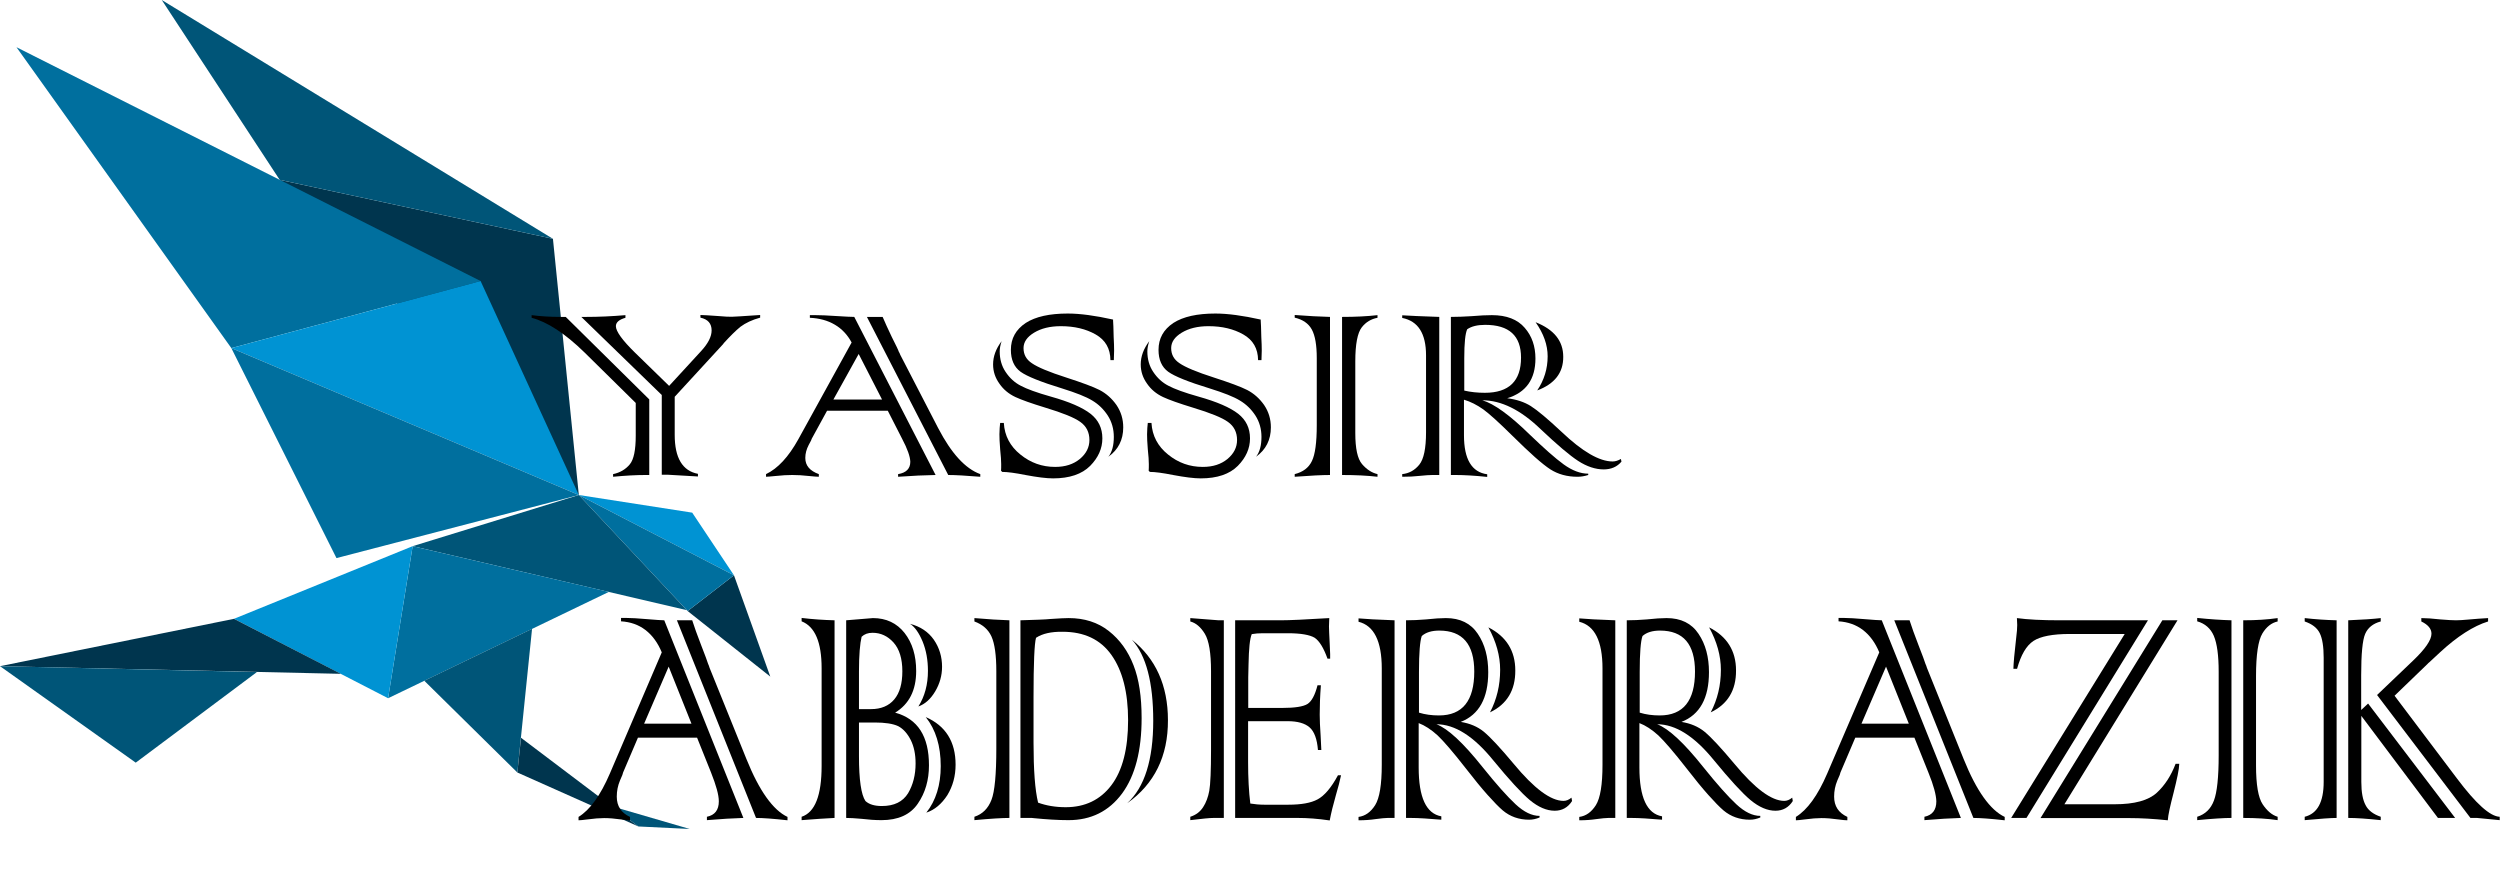 <?xml version="1.0" encoding="utf-8"?>
<!-- Generator: Adobe Illustrator 24.1.0, SVG Export Plug-In . SVG Version: 6.00 Build 0)  -->
<svg version="1.1" id="Layer_1" xmlns="http://www.w3.org/2000/svg" xmlns:xlink="http://www.w3.org/1999/xlink" x="0px" y="0px"
	 viewBox="0 0 170 60" style="enable-background:new 0 0 170 60;" xml:space="preserve">
<style type="text/css">
	.st0{fill-rule:evenodd;clip-rule:evenodd;fill:#00354E;}
	.st1{fill-rule:evenodd;clip-rule:evenodd;fill:#0093D3;}
	.st2{fill-rule:evenodd;clip-rule:evenodd;fill:#006F9E;}
	.st3{fill-rule:evenodd;clip-rule:evenodd;fill:#005578;}
</style>
<g>
	<polygon class="st0" points="19.02,12.23 39.36,33.66 37.6,16.24 	"/>
	<polygon class="st0" points="46.76,41.55 49.91,39.12 52.38,46.01 	"/>
	<polygon class="st1" points="49.91,39.12 47.07,34.86 39.36,33.66 	"/>
	<polygon class="st2" points="39.36,33.66 46.76,41.55 49.91,39.12 	"/>
	<polygon class="st3" points="46.7,41.49 28.06,37.14 39.36,33.66 	"/>
	<polygon class="st2" points="41.4,40.25 26.39,47.48 28.06,37.14 	"/>
	<polygon class="st1" points="26.39,47.48 15.91,42.08 28.06,37.14 	"/>
	<polygon class="st3" points="36.18,42.76 35.18,52.53 28.85,46.29 	"/>
	<polygon class="st0" points="35.18,52.53 43.41,56.2 35.43,50.17 	"/>
	<polygon class="st3" points="41.58,54.82 46.9,56.37 43.41,56.2 	"/>
	<polygon class="st0" points="15.91,42.08 0,45.3 23.18,45.82 	"/>
	<polygon class="st3" points="0,45.3 9.23,51.86 17.47,45.7 	"/>
	<polygon class="st2" points="15.73,23.67 32.68,19.11 1.12,3.21 	"/>
	<polygon class="st1" points="32.68,19.11 39.36,33.66 15.73,23.67 	"/>
	<polygon class="st2" points="15.73,23.67 22.88,37.95 39.36,33.66 	"/>
	<polygon class="st3" points="19.02,12.23 11,0 37.6,16.24 	"/>
</g>
<g>
	<path d="M48.35,52.53l-0.95-2.37h-4.02l-1.01,2.37l-0.05,0.17c-0.01,0.01-0.06,0.13-0.16,0.37c-0.15,0.36-0.22,0.72-0.22,1.1
		c0,0.65,0.3,1.1,0.9,1.38v0.23c-0.12,0-0.33-0.02-0.63-0.06c-0.42-0.06-0.8-0.09-1.13-0.09c-0.31,0-0.68,0.03-1.13,0.09
		c-0.31,0.04-0.51,0.06-0.61,0.06v-0.23c0.78-0.48,1.49-1.46,2.13-2.95L45,44.36c-0.27-0.65-0.64-1.16-1.11-1.52
		c-0.47-0.36-1.02-0.55-1.66-0.59v-0.23h0.37c0.33,0,0.79,0.03,1.38,0.08c0.61,0.05,1.01,0.08,1.19,0.08l5.38,13.44
		c-0.69,0.02-1.52,0.07-2.48,0.15v-0.23c0.54-0.11,0.81-0.46,0.81-1.05C48.88,54.06,48.7,53.41,48.35,52.53z M43.8,49.21h3.22
		l-1.55-3.88L43.8,49.21z M51.41,55.62l-5.38-13.44h1.04c0.14,0.44,0.34,1,0.6,1.67c0.28,0.72,0.44,1.15,0.48,1.29
		c0.04,0.08,0.07,0.17,0.1,0.27l2.51,6.21c0.87,2.16,1.81,3.47,2.79,3.93v0.23C52.57,55.67,51.86,55.62,51.41,55.62z"/>
	<path d="M56.75,42.18v13.44c-0.62,0.03-1.36,0.08-2.24,0.15v-0.23c0.91-0.3,1.36-1.45,1.36-3.46v-6.64c0-1.77-0.45-2.83-1.36-3.19
		v-0.23C55.25,42.11,56,42.16,56.75,42.18z M57.54,55.62V42.18l1.82-0.15c0.9,0,1.62,0.34,2.15,1.01c0.53,0.68,0.79,1.54,0.79,2.59
		c0,1.31-0.48,2.25-1.43,2.83c1.54,0.42,2.3,1.61,2.3,3.58c0,1-0.25,1.87-0.76,2.61c-0.51,0.75-1.34,1.12-2.47,1.12
		c-0.42,0-0.87-0.03-1.36-0.09C58.14,55.64,57.79,55.62,57.54,55.62z M58.41,45.66v2.56h0.82c0.68,0,1.21-0.22,1.58-0.66
		s0.55-1.08,0.55-1.91c0-0.86-0.2-1.51-0.6-1.96c-0.4-0.44-0.87-0.66-1.43-0.66c-0.31,0-0.55,0.09-0.74,0.27
		C58.48,43.75,58.41,44.54,58.41,45.66z M59.48,49.13h-1.07v2.29c0,1.61,0.15,2.62,0.44,3.05c0.25,0.23,0.62,0.34,1.12,0.34
		c0.83,0,1.42-0.29,1.78-0.87c0.34-0.58,0.51-1.25,0.51-2.03c0-0.62-0.11-1.15-0.33-1.59c-0.23-0.45-0.51-0.76-0.85-0.94
		C60.72,49.21,60.18,49.13,59.48,49.13z M62.45,48.04c0.43-0.68,0.65-1.49,0.65-2.42c0-0.74-0.12-1.4-0.36-1.99
		c-0.25-0.6-0.54-1.01-0.86-1.21c0.7,0.18,1.24,0.54,1.62,1.08c0.38,0.55,0.56,1.17,0.56,1.84c0,0.6-0.16,1.16-0.47,1.68
		C63.28,47.54,62.9,47.88,62.45,48.04z M62.99,55.26c0.65-0.82,0.98-1.88,0.98-3.16c0-1.38-0.34-2.49-1.02-3.34
		c1.35,0.59,2.03,1.67,2.03,3.24c0,0.77-0.19,1.46-0.56,2.07C64.03,54.67,63.56,55.07,62.99,55.26z"/>
	<path d="M68.64,42.18v13.44c-0.5,0-1.3,0.05-2.38,0.15v-0.23c0.55-0.18,0.93-0.56,1.16-1.15c0.22-0.56,0.33-1.73,0.33-3.49v-5.26
		c0-1.08-0.11-1.87-0.33-2.36c-0.22-0.48-0.61-0.82-1.16-1.02v-0.23C67.18,42.11,67.98,42.16,68.64,42.18z M70.04,55.62h-0.65V42.18
		c0.98-0.03,1.67-0.05,2.06-0.09c0.59-0.04,0.99-0.06,1.22-0.06c1.07,0,1.98,0.29,2.73,0.88c0.75,0.59,1.31,1.37,1.68,2.33
		c0.37,0.94,0.55,2.14,0.55,3.59c0,2.21-0.44,3.92-1.33,5.13c-0.9,1.21-2.11,1.81-3.64,1.81c-0.71,0-1.51-0.05-2.41-0.14
		C70.22,55.62,70.15,55.62,70.04,55.62z M70.45,43.37c-0.11,0.38-0.17,1.72-0.17,4.02v3.11c0,1.86,0.1,3.22,0.31,4.08
		c0.55,0.2,1.17,0.31,1.88,0.31c1.31,0,2.35-0.5,3.1-1.49c0.76-1,1.14-2.48,1.14-4.42c0-1.9-0.38-3.38-1.13-4.44
		s-1.86-1.58-3.33-1.58C71.49,42.95,70.89,43.08,70.45,43.37z M76.65,54.62c1.18-1.08,1.77-2.95,1.77-5.61
		c0-2.6-0.48-4.44-1.45-5.51c0.81,0.64,1.42,1.42,1.83,2.33s0.62,1.96,0.62,3.14C79.43,51.42,78.5,53.31,76.65,54.62z"/>
	<path d="M82.87,42.18h0.35v13.44h-0.7c-0.25,0-0.77,0.05-1.58,0.15v-0.23c0.38-0.12,0.67-0.34,0.87-0.65
		c0.21-0.32,0.34-0.69,0.42-1.11c0.08-0.44,0.12-1.38,0.12-2.8v-5.34c0-1.23-0.14-2.08-0.42-2.54c-0.28-0.46-0.61-0.74-0.99-0.84
		v-0.23C81.37,42.06,82.02,42.11,82.87,42.18z M88.25,55.62h-4.26V42.18h3.1c0.58,0,1.68-0.05,3.3-0.15
		c-0.01,0.25-0.02,0.45-0.02,0.57c0,0.17,0.02,0.57,0.05,1.19c0.02,0.42,0.03,0.64,0.03,0.68v0.32h-0.18
		c-0.26-0.73-0.55-1.2-0.87-1.42c-0.33-0.2-0.94-0.31-1.84-0.31h-1.69c-0.27,0-0.52,0.02-0.75,0.06c-0.13,0.29-0.2,0.98-0.22,2.07
		l-0.02,0.87v2.08h2.3c0.87,0,1.44-0.09,1.73-0.27c0.28-0.18,0.51-0.6,0.68-1.27h0.23c-0.06,0.76-0.08,1.43-0.08,1.99
		c0,0.36,0.02,0.83,0.06,1.4c0.01,0.17,0.03,0.51,0.05,1.01h-0.23c-0.06-0.75-0.25-1.26-0.57-1.54c-0.32-0.28-0.82-0.42-1.5-0.42
		h-2.68v2.78c0,1.07,0.05,2.01,0.15,2.82c0.3,0.05,0.62,0.08,0.96,0.08h1.62c0.88,0,1.55-0.12,1.99-0.36
		c0.47-0.25,0.93-0.79,1.39-1.64h0.21c-0.08,0.39-0.2,0.84-0.35,1.35c-0.19,0.66-0.33,1.24-0.42,1.72
		C89.62,55.67,88.89,55.62,88.25,55.62z"/>
	<path d="M94.83,42.18v13.44h-0.46c-0.18,0-0.46,0.03-0.84,0.08c-0.33,0.05-0.71,0.08-1.15,0.08v-0.23c0.46-0.06,0.83-0.33,1.13-0.8
		c0.3-0.48,0.45-1.39,0.45-2.75v-6.55c0-1.85-0.53-2.91-1.58-3.17v-0.23C92.83,42.09,93.65,42.14,94.83,42.18z M95.92,55.62h-0.31
		V42.18c0.43,0,0.88-0.02,1.36-0.06c0.55-0.06,1.01-0.09,1.35-0.09c0.97,0,1.7,0.36,2.17,1.07c0.48,0.71,0.71,1.58,0.71,2.61
		c0,1.76-0.62,2.89-1.87,3.38c0.62,0.1,1.14,0.32,1.56,0.66c0.45,0.37,1.13,1.1,2.04,2.19c1.39,1.68,2.52,2.52,3.39,2.52
		c0.18,0,0.36-0.07,0.54-0.22l0.04,0.23c-0.28,0.44-0.68,0.66-1.18,0.66c-0.54,0-1.11-0.24-1.7-0.73c-0.55-0.46-1.38-1.36-2.48-2.7
		c-1.32-1.63-2.61-2.45-3.86-2.45c0.77,0.29,1.82,1.26,3.14,2.92c0.93,1.16,1.68,2,2.24,2.52c0.57,0.53,1.11,0.79,1.63,0.79v0.11
		c-0.24,0.1-0.48,0.15-0.71,0.15c-0.69,0-1.29-0.21-1.79-0.63c-0.27-0.23-0.61-0.58-1.03-1.05s-0.92-1.08-1.5-1.83
		c-0.85-1.09-1.49-1.83-1.9-2.22c-0.44-0.4-0.87-0.68-1.29-0.84v3.02c0,2.03,0.51,3.14,1.54,3.32v0.23
		C97.18,55.67,96.47,55.62,95.92,55.62z M96.49,45.69v2.77c0.42,0.13,0.87,0.19,1.36,0.19c1.6,0,2.4-1,2.4-2.98
		c0-1.86-0.79-2.79-2.38-2.79c-0.51,0-0.91,0.12-1.19,0.37C96.56,43.58,96.49,44.39,96.49,45.69z M101.32,48.44
		c0.46-0.88,0.69-1.84,0.69-2.89c0-0.96-0.27-1.92-0.8-2.89c1.22,0.62,1.83,1.6,1.83,2.93C103.05,46.94,102.47,47.89,101.32,48.44z"
		/>
	<path d="M109.84,42.18v13.44h-0.46c-0.18,0-0.46,0.03-0.84,0.08c-0.33,0.05-0.71,0.08-1.15,0.08v-0.23
		c0.46-0.06,0.83-0.33,1.13-0.8c0.3-0.48,0.45-1.39,0.45-2.75v-6.55c0-1.85-0.53-2.91-1.58-3.17v-0.23
		C107.84,42.09,108.66,42.14,109.84,42.18z M110.93,55.62h-0.31V42.18c0.43,0,0.88-0.02,1.36-0.06c0.55-0.06,1.01-0.09,1.35-0.09
		c0.97,0,1.7,0.36,2.17,1.07c0.48,0.71,0.71,1.58,0.71,2.61c0,1.76-0.62,2.89-1.87,3.38c0.62,0.1,1.14,0.32,1.56,0.66
		c0.45,0.37,1.13,1.1,2.04,2.19c1.39,1.68,2.52,2.52,3.39,2.52c0.18,0,0.36-0.07,0.54-0.22l0.04,0.23
		c-0.28,0.44-0.68,0.66-1.18,0.66c-0.54,0-1.11-0.24-1.7-0.73c-0.55-0.46-1.38-1.36-2.48-2.7c-1.32-1.63-2.61-2.45-3.86-2.45
		c0.77,0.29,1.82,1.26,3.14,2.92c0.93,1.16,1.68,2,2.24,2.52c0.57,0.53,1.11,0.79,1.63,0.79v0.11c-0.24,0.1-0.48,0.15-0.71,0.15
		c-0.69,0-1.29-0.21-1.79-0.63c-0.27-0.23-0.61-0.58-1.03-1.05s-0.92-1.08-1.5-1.83c-0.85-1.09-1.49-1.83-1.9-2.22
		c-0.44-0.4-0.87-0.68-1.29-0.84v3.02c0,2.03,0.51,3.14,1.54,3.32v0.23C112.19,55.67,111.48,55.62,110.93,55.62z M111.5,45.69v2.77
		c0.42,0.13,0.87,0.19,1.36,0.19c1.6,0,2.4-1,2.4-2.98c0-1.86-0.79-2.79-2.38-2.79c-0.51,0-0.91,0.12-1.19,0.37
		C111.57,43.58,111.5,44.39,111.5,45.69z M116.33,48.44c0.46-0.88,0.69-1.84,0.69-2.89c0-0.96-0.27-1.92-0.8-2.89
		c1.22,0.62,1.83,1.6,1.83,2.93C118.06,46.94,117.48,47.89,116.33,48.44z"/>
	<path d="M131.13,52.53l-0.95-2.37h-4.02l-1.01,2.37l-0.05,0.17c-0.01,0.01-0.06,0.13-0.16,0.37c-0.15,0.36-0.22,0.72-0.22,1.1
		c0,0.65,0.3,1.1,0.9,1.38v0.23c-0.12,0-0.33-0.02-0.63-0.06c-0.42-0.06-0.8-0.09-1.13-0.09c-0.31,0-0.68,0.03-1.13,0.09
		c-0.31,0.04-0.51,0.06-0.61,0.06v-0.23c0.78-0.48,1.49-1.46,2.13-2.95l3.54-8.24c-0.27-0.65-0.64-1.16-1.11-1.52
		c-0.47-0.36-1.03-0.55-1.66-0.59v-0.23h0.37c0.33,0,0.79,0.03,1.38,0.08c0.61,0.05,1.01,0.08,1.19,0.08l5.38,13.44
		c-0.69,0.02-1.52,0.07-2.48,0.15v-0.23c0.54-0.11,0.81-0.46,0.81-1.05C131.66,54.06,131.49,53.41,131.13,52.53z M126.58,49.21h3.22
		l-1.55-3.88L126.58,49.21z M134.19,55.62l-5.38-13.44h1.04c0.14,0.44,0.34,1,0.6,1.67c0.28,0.72,0.44,1.15,0.48,1.29
		c0.04,0.08,0.07,0.17,0.1,0.27l2.5,6.21c0.87,2.16,1.81,3.47,2.79,3.93v0.23C135.35,55.67,134.64,55.62,134.19,55.62z"/>
	<path d="M146.06,42.18l-8.26,13.44h-1.04l7.72-12.51h-3.73c-1.17,0-1.99,0.16-2.47,0.47c-0.49,0.32-0.86,0.96-1.12,1.9h-0.25
		c0.01-0.4,0.07-1.07,0.18-2.01c0.06-0.46,0.08-0.78,0.08-0.97c0-0.03-0.01-0.18-0.02-0.47c0.72,0.1,1.69,0.15,2.92,0.15H146.06z
		 M138.76,55.62l8.28-13.44h1.03l-7.69,12.51h3.42c1.34,0,2.3-0.26,2.87-0.79c0.55-0.51,0.97-1.17,1.27-1.96h0.25
		c-0.01,0.37-0.15,1.03-0.39,1.98c-0.23,0.89-0.37,1.51-0.39,1.86c-0.96-0.1-1.83-0.15-2.62-0.15H138.76z"/>
	<path d="M151.74,42.18v13.44c-0.51,0-1.29,0.05-2.33,0.15v-0.23c0.55-0.17,0.93-0.54,1.14-1.11c0.21-0.56,0.32-1.58,0.32-3.05v-5.7
		c0-1.11-0.11-1.92-0.33-2.44c-0.22-0.51-0.6-0.84-1.13-0.99v-0.23C150.27,42.11,151.05,42.16,151.74,42.18z M152.54,55.62V42.18
		c0.88,0,1.66-0.05,2.34-0.15v0.23c-0.42,0.09-0.77,0.37-1.04,0.82c-0.28,0.47-0.43,1.43-0.43,2.89v6.08c0,1.31,0.15,2.19,0.45,2.64
		c0.3,0.45,0.64,0.74,1.02,0.85v0.23C154.21,55.67,153.43,55.62,152.54,55.62z"/>
	<path d="M158.89,42.18v13.44c-0.36,0-1.08,0.05-2.17,0.15v-0.23c0.86-0.21,1.29-1,1.29-2.37v-8.44c0-0.76-0.09-1.32-0.27-1.68
		c-0.18-0.36-0.52-0.62-1.02-0.79v-0.23C157.41,42.11,158.13,42.16,158.89,42.18z M161.03,47.84l5.92,7.78h-1.17l-5.21-6.94v4.49
		c0,0.71,0.1,1.23,0.29,1.58c0.18,0.36,0.53,0.62,1.03,0.79v0.23c-0.94-0.1-1.67-0.15-2.21-0.15V42.18
		c0.97-0.04,1.71-0.09,2.21-0.15v0.23c-0.53,0.14-0.88,0.43-1.06,0.85c-0.18,0.42-0.27,1.36-0.27,2.82v2.35L161.03,47.84z
		 M168.44,55.62h-0.45l-6.35-8.36l2.44-2.33c0.84-0.8,1.26-1.41,1.26-1.84c0-0.33-0.23-0.61-0.69-0.83v-0.23
		c0.32,0,0.75,0.03,1.29,0.09c0.48,0.04,0.84,0.06,1.07,0.06c0.22,0,0.5-0.02,0.83-0.05c0.48-0.04,0.93-0.08,1.35-0.1v0.23
		c-1,0.31-2.09,1.01-3.27,2.1l-0.71,0.66c-0.06,0.05-0.11,0.09-0.14,0.13l-2.24,2.16l4.24,5.62c1.29,1.72,2.26,2.59,2.91,2.61v0.23
		C168.99,55.67,168.48,55.62,168.44,55.62z"/>
</g>
<g>
	<path d="M38.47,21.55l5.68,5.61v5.14h-0.26c-0.64,0-1.37,0.04-2.2,0.12v-0.18c0.48-0.1,0.86-0.33,1.14-0.67
		c0.27-0.33,0.4-0.98,0.4-1.94v-2.23l-3.48-3.43c-1.33-1.3-2.53-2.08-3.6-2.36v-0.18c0.61,0.08,1.26,0.12,1.97,0.12H38.47z M45,32.3
		v-5.44l-5.47-5.31h0.31c0.87,0,1.77-0.04,2.69-0.12v0.18c-0.43,0.12-0.65,0.31-0.65,0.57c0,0.35,0.44,0.96,1.31,1.81l2.31,2.25
		l2.17-2.36c0.48-0.52,0.72-0.99,0.72-1.41c0-0.47-0.25-0.76-0.76-0.87v-0.18c0.18,0,0.62,0.03,1.34,0.08
		c0.3,0.03,0.56,0.04,0.79,0.04c0.12,0,0.77-0.04,1.93-0.12v0.18c-0.55,0.15-0.99,0.36-1.34,0.62c-0.33,0.27-0.7,0.64-1.13,1.11
		c-0.02,0.04-0.07,0.1-0.15,0.18l-3.19,3.47v2.59c0,1.57,0.53,2.45,1.58,2.65v0.18c-1.34-0.08-2.03-0.12-2.07-0.12H45z"/>
	<path d="M61.34,29.83l-0.97-1.9h-4.13l-1.04,1.9l-0.05,0.13c-0.01,0.01-0.06,0.11-0.16,0.3c-0.15,0.29-0.23,0.58-0.23,0.88
		c0,0.52,0.31,0.88,0.92,1.1v0.18c-0.12,0-0.34-0.02-0.65-0.05c-0.43-0.05-0.82-0.07-1.16-0.07c-0.31,0-0.7,0.02-1.16,0.07
		c-0.31,0.03-0.52,0.05-0.62,0.05v-0.18c0.8-0.38,1.53-1.17,2.19-2.36l3.63-6.59c-0.28-0.52-0.66-0.93-1.14-1.21
		c-0.49-0.29-1.05-0.44-1.7-0.47v-0.18h0.38c0.34,0,0.81,0.02,1.41,0.06c0.63,0.04,1.04,0.06,1.23,0.06l5.53,10.75
		c-0.71,0.01-1.56,0.05-2.55,0.12v-0.18c0.55-0.09,0.83-0.37,0.83-0.84C61.89,31.05,61.71,30.53,61.34,29.83z M56.67,27.17h3.31
		l-1.59-3.1L56.67,27.17z M64.48,32.3l-5.53-10.75h1.07c0.15,0.35,0.35,0.8,0.61,1.34c0.29,0.58,0.46,0.92,0.49,1.03
		c0.04,0.06,0.07,0.13,0.1,0.21l2.57,4.97c0.9,1.73,1.85,2.77,2.87,3.14v0.18C65.68,32.34,64.95,32.3,64.48,32.3z"/>
	<path d="M68.01,28.76h0.25c0.05,0.87,0.43,1.59,1.13,2.15c0.69,0.56,1.47,0.84,2.36,0.84c0.69,0,1.24-0.18,1.68-0.54
		c0.43-0.36,0.65-0.79,0.65-1.29c0-0.53-0.21-0.94-0.62-1.23c-0.4-0.29-1.19-0.61-2.38-0.97c-0.95-0.29-1.62-0.53-2.03-0.72
		c-0.47-0.22-0.83-0.53-1.09-0.91c-0.28-0.39-0.43-0.82-0.43-1.31c0-0.54,0.19-1.06,0.58-1.58c-0.09,0.27-0.13,0.5-0.13,0.69
		c0,0.53,0.13,1,0.4,1.4c0.28,0.42,0.62,0.73,1.03,0.94c0.41,0.22,1.09,0.47,2.05,0.74c1.25,0.35,2.15,0.74,2.7,1.17
		c0.53,0.42,0.8,0.97,0.8,1.67c0,0.69-0.28,1.31-0.83,1.87c-0.56,0.56-1.4,0.85-2.52,0.85c-0.45,0-1.08-0.08-1.88-0.23
		c-0.7-0.14-1.23-0.21-1.58-0.21l-0.08-0.08c0.01-0.12,0.01-0.27,0.01-0.45c0-0.22-0.02-0.55-0.07-1.01
		c-0.04-0.46-0.05-0.8-0.05-1.02C67.97,29.22,67.98,28.97,68.01,28.76z M75.74,24.49h-0.23c-0.01-0.79-0.34-1.37-1.01-1.75
		c-0.65-0.37-1.44-0.56-2.36-0.56c-0.74,0-1.34,0.15-1.82,0.44c-0.48,0.29-0.72,0.64-0.72,1.05c0,0.44,0.19,0.78,0.57,1.03
		c0.39,0.27,1.17,0.6,2.33,0.97c1.08,0.35,1.84,0.63,2.27,0.85c0.46,0.24,0.84,0.58,1.15,1.02c0.31,0.46,0.46,0.96,0.46,1.52
		c0,0.85-0.34,1.52-1.01,2c0.25-0.32,0.37-0.77,0.37-1.35c0-0.54-0.14-1.03-0.41-1.45c-0.28-0.43-0.63-0.77-1.05-1.02
		c-0.42-0.26-1.11-0.53-2.07-0.83c-1.44-0.44-2.38-0.82-2.81-1.13c-0.44-0.32-0.66-0.82-0.66-1.49c0-0.78,0.34-1.38,1.01-1.83
		c0.67-0.43,1.62-0.64,2.86-0.64c0.84,0,1.86,0.14,3.08,0.41v0.07l0.02,0.39c0,0.2,0.01,0.45,0.02,0.73
		c0.02,0.35,0.03,0.65,0.03,0.92C75.76,24.02,75.75,24.24,75.74,24.49z"/>
	<path d="M78.05,28.76h0.25c0.05,0.87,0.43,1.59,1.13,2.15c0.69,0.56,1.47,0.84,2.36,0.84c0.69,0,1.24-0.18,1.68-0.54
		c0.43-0.36,0.65-0.79,0.65-1.29c0-0.53-0.21-0.94-0.62-1.23c-0.4-0.29-1.19-0.61-2.38-0.97c-0.95-0.29-1.62-0.53-2.03-0.72
		c-0.47-0.22-0.83-0.53-1.09-0.91c-0.28-0.39-0.43-0.82-0.43-1.31c0-0.54,0.19-1.06,0.58-1.58c-0.09,0.27-0.13,0.5-0.13,0.69
		c0,0.53,0.13,1,0.4,1.4c0.28,0.42,0.62,0.73,1.03,0.94c0.41,0.22,1.09,0.47,2.05,0.74c1.25,0.35,2.15,0.74,2.7,1.17
		c0.53,0.42,0.8,0.97,0.8,1.67c0,0.69-0.28,1.31-0.83,1.87c-0.56,0.56-1.4,0.85-2.52,0.85c-0.45,0-1.08-0.08-1.88-0.23
		c-0.7-0.14-1.23-0.21-1.58-0.21l-0.08-0.08c0.01-0.12,0.01-0.27,0.01-0.45c0-0.22-0.02-0.55-0.07-1.01
		c-0.04-0.46-0.05-0.8-0.05-1.02C78.01,29.22,78.02,28.97,78.05,28.76z M85.78,24.49h-0.23c-0.01-0.79-0.34-1.37-1.01-1.75
		c-0.65-0.37-1.44-0.56-2.36-0.56c-0.74,0-1.34,0.15-1.82,0.44c-0.48,0.29-0.72,0.64-0.72,1.05c0,0.44,0.19,0.78,0.57,1.03
		c0.39,0.27,1.17,0.6,2.33,0.97c1.08,0.35,1.84,0.63,2.27,0.85c0.46,0.24,0.84,0.58,1.15,1.02c0.31,0.46,0.46,0.96,0.46,1.52
		c0,0.85-0.34,1.52-1.01,2c0.25-0.32,0.37-0.77,0.37-1.35c0-0.54-0.14-1.03-0.41-1.45c-0.28-0.43-0.63-0.77-1.05-1.02
		c-0.42-0.26-1.11-0.53-2.07-0.83c-1.44-0.44-2.38-0.82-2.81-1.13c-0.44-0.32-0.66-0.82-0.66-1.49c0-0.78,0.34-1.38,1.01-1.83
		c0.67-0.43,1.62-0.64,2.86-0.64c0.84,0,1.86,0.14,3.08,0.41v0.07l0.02,0.39c0,0.2,0.01,0.45,0.02,0.73
		c0.02,0.35,0.03,0.65,0.03,0.92C85.8,24.02,85.79,24.24,85.78,24.49z"/>
	<path d="M90.44,21.55V32.3c-0.53,0-1.33,0.04-2.4,0.12v-0.18c0.56-0.14,0.95-0.43,1.17-0.89c0.22-0.45,0.33-1.26,0.33-2.44v-4.56
		c0-0.88-0.11-1.53-0.34-1.95c-0.23-0.41-0.61-0.67-1.16-0.8v-0.18C88.94,21.49,89.73,21.53,90.44,21.55z M91.26,32.3V21.55
		c0.91,0,1.71-0.04,2.41-0.12v0.18c-0.43,0.08-0.79,0.29-1.07,0.65c-0.29,0.37-0.44,1.15-0.44,2.32v4.87c0,1.05,0.15,1.75,0.46,2.11
		s0.66,0.59,1.05,0.68v0.18C92.99,32.34,92.18,32.3,91.26,32.3z"/>
	<path d="M97.87,21.55V32.3h-0.47c-0.18,0-0.47,0.02-0.87,0.06c-0.34,0.04-0.73,0.06-1.18,0.06v-0.18c0.47-0.05,0.85-0.26,1.16-0.64
		s0.46-1.12,0.46-2.2v-5.24c0-1.48-0.54-2.33-1.62-2.54v-0.18C95.81,21.47,96.65,21.51,97.87,21.55z M98.98,32.3h-0.32V21.55
		c0.44,0,0.91-0.02,1.4-0.05c0.57-0.05,1.03-0.07,1.39-0.07c1,0,1.74,0.29,2.23,0.86c0.49,0.56,0.73,1.26,0.73,2.09
		c0,1.41-0.64,2.31-1.92,2.7c0.63,0.08,1.17,0.26,1.6,0.53c0.46,0.29,1.16,0.88,2.09,1.75c1.42,1.35,2.58,2.02,3.48,2.02
		c0.18,0,0.37-0.06,0.56-0.17l0.04,0.18c-0.29,0.35-0.7,0.53-1.21,0.53c-0.55,0-1.14-0.19-1.74-0.58c-0.57-0.37-1.42-1.09-2.55-2.16
		c-1.36-1.31-2.68-1.96-3.96-1.96c0.79,0.23,1.87,1.01,3.23,2.34c0.96,0.92,1.72,1.6,2.3,2.02c0.58,0.42,1.14,0.63,1.67,0.63v0.09
		c-0.25,0.08-0.49,0.12-0.73,0.12c-0.71,0-1.32-0.17-1.84-0.5c-0.28-0.18-0.63-0.46-1.06-0.84c-0.43-0.38-0.94-0.87-1.54-1.46
		c-0.88-0.87-1.53-1.46-1.95-1.77c-0.45-0.32-0.89-0.54-1.33-0.67v2.42c0,1.63,0.53,2.51,1.58,2.65v0.18
		C100.27,32.34,99.55,32.3,98.98,32.3z M99.57,24.35v2.21c0.43,0.1,0.9,0.15,1.4,0.15c1.64,0,2.46-0.8,2.46-2.39
		c0-1.49-0.81-2.23-2.44-2.23c-0.53,0-0.93,0.1-1.22,0.3C99.64,22.67,99.57,23.32,99.57,24.35z M104.53,26.55
		c0.47-0.7,0.71-1.47,0.71-2.32c0-0.77-0.27-1.54-0.82-2.32c1.26,0.5,1.88,1.28,1.88,2.35C106.31,25.35,105.71,26.11,104.53,26.55z"
		/>
</g>
</svg>
